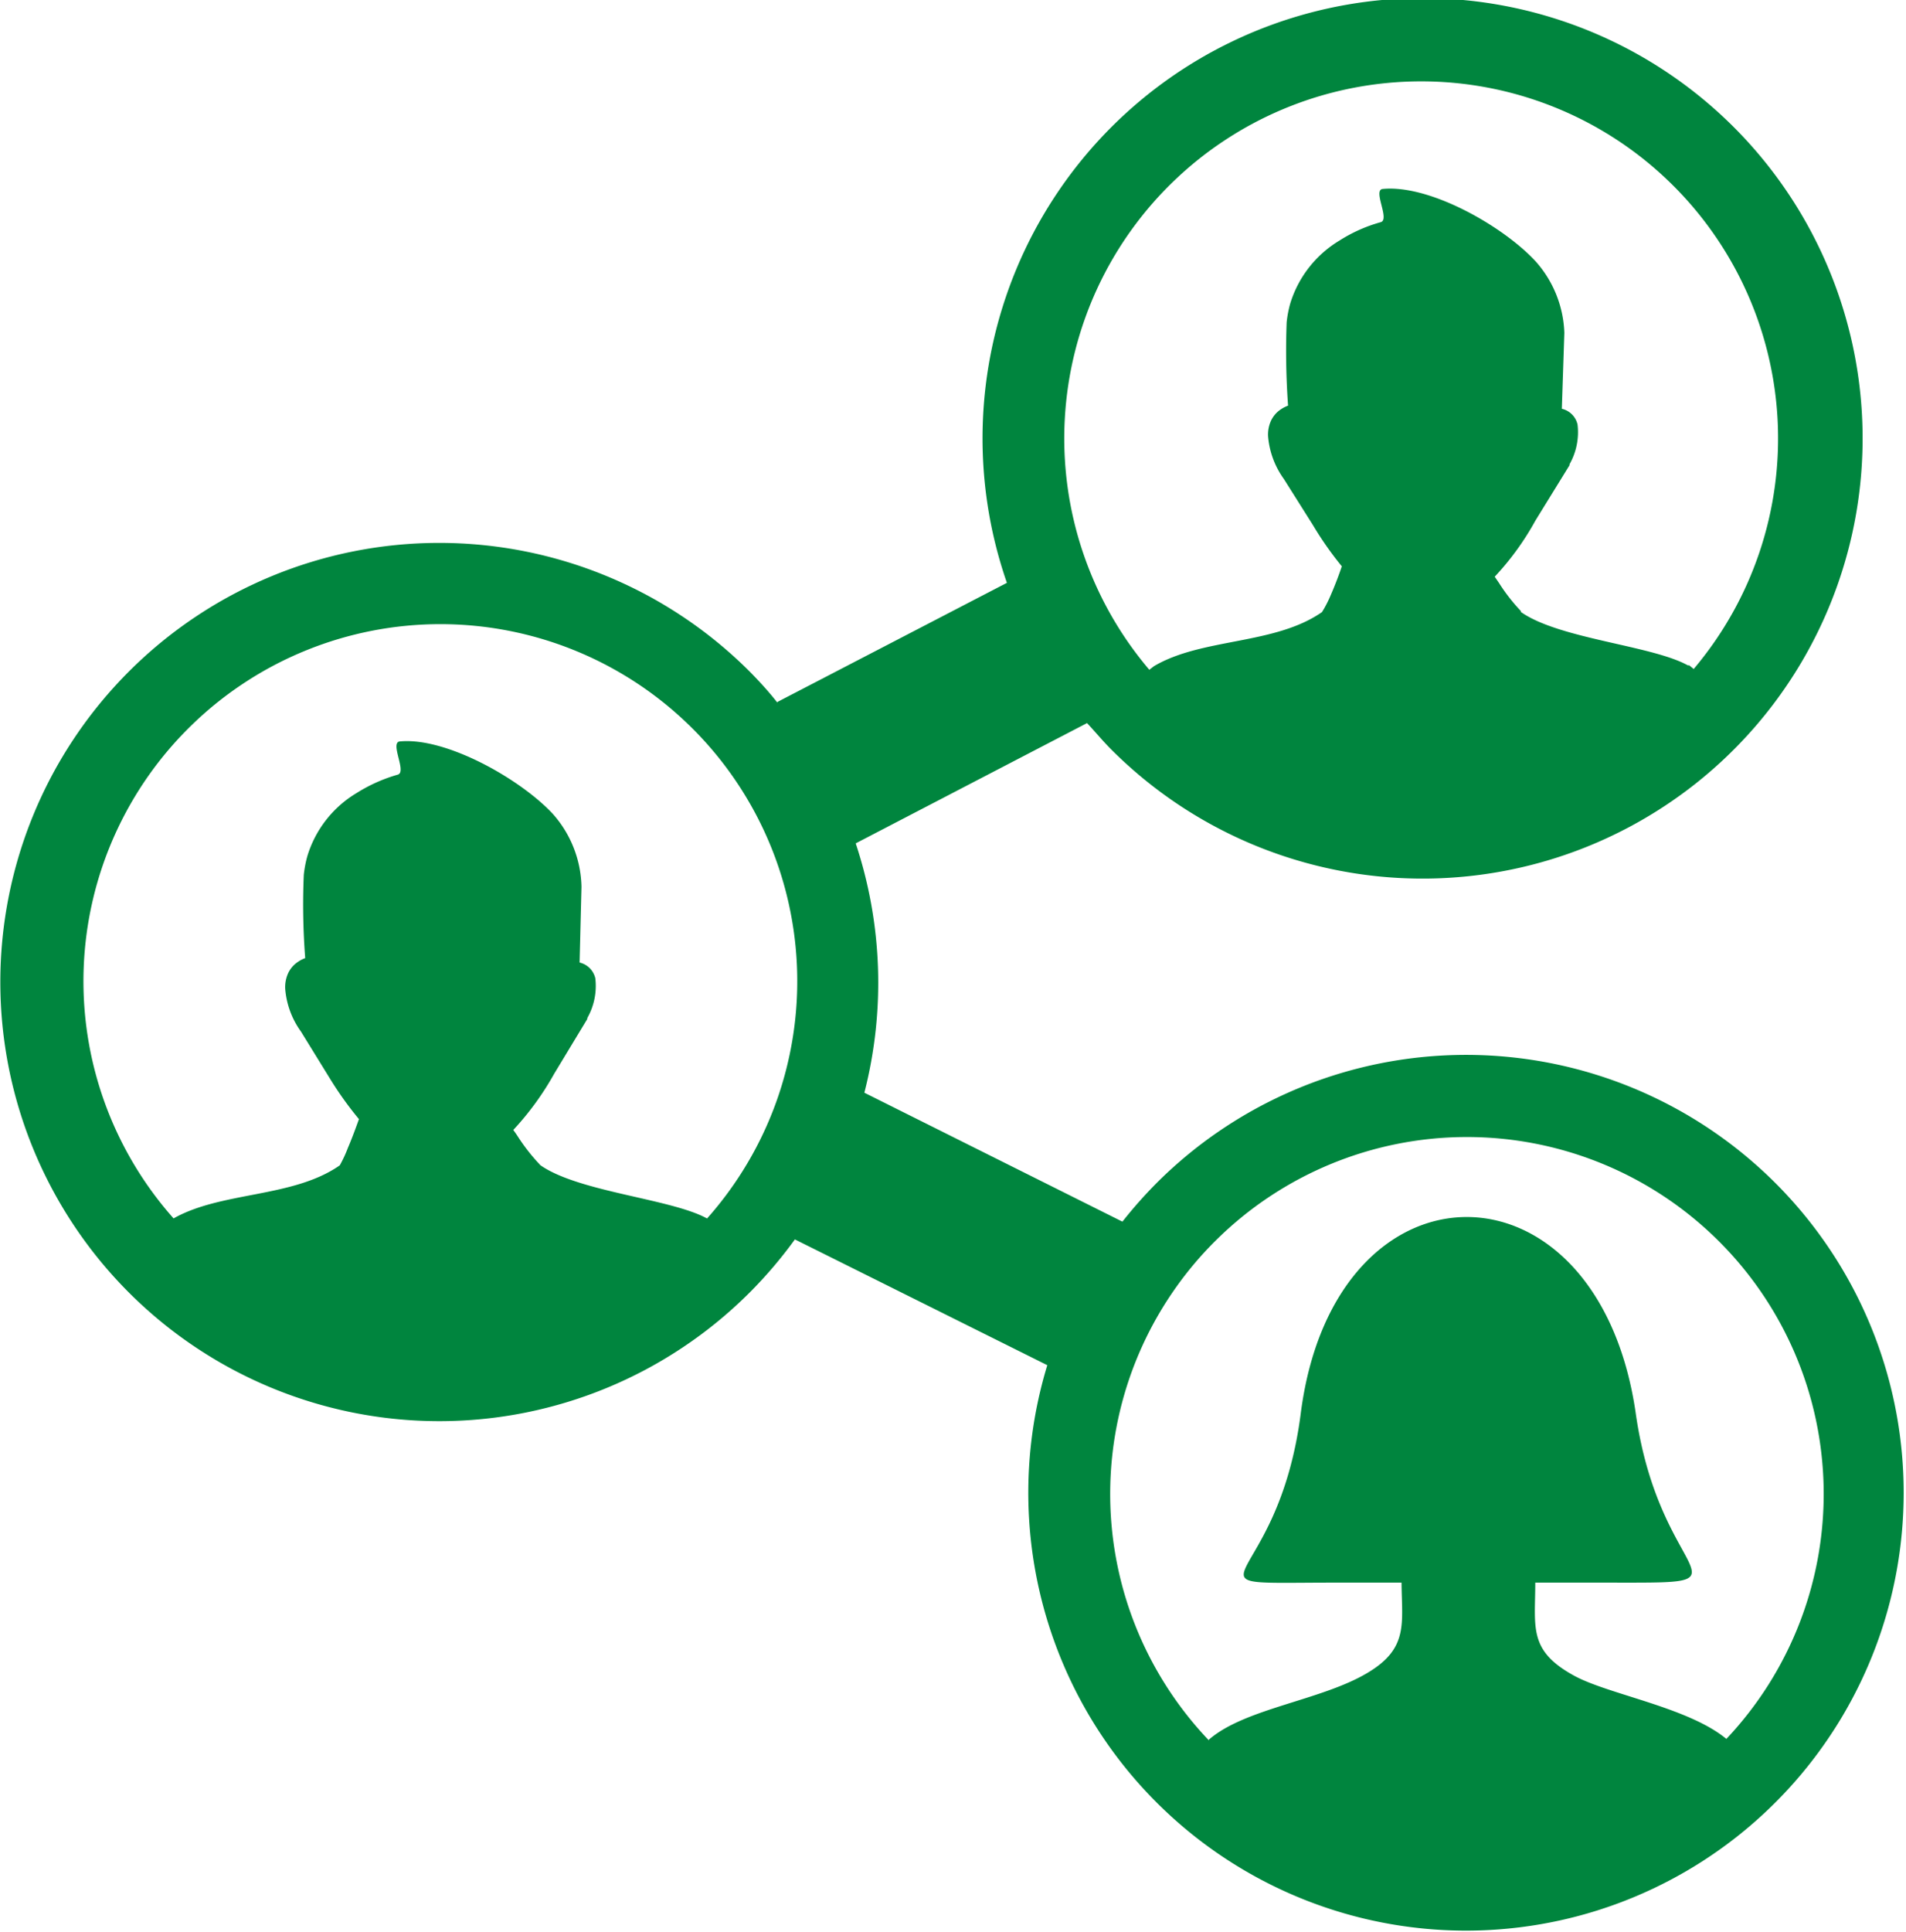 <svg xmlns="http://www.w3.org/2000/svg" id="Layer_1" data-name="Layer 1" viewBox="0 0 121.28 122.88"><title>connected-people</title><path d="M49.46,44.65l14.61-7.58a28,28,0,1,1,6.65,10.61c-.54-.54-1-1.1-1.55-1.69L54.45,53.64A28.15,28.15,0,0,1,55,69.5l16.42,8.2a29.16,29.16,0,0,1,2.22-2.5,27.85,27.85,0,1,1-7,11.63l-16.06-8a28.23,28.23,0,0,1-2.88,3.38,27.93,27.93,0,1,1,0-39.5c.62.63,1.22,1.28,1.78,2Zm27.46,66c2.28-2,7.16-2.49,10.11-4.26,2.61-1.56,2.17-3.14,2.15-5.73H85c-10.77,0-3.68.84-2.22-10.86,2.19-16.52,18.84-16.53,21.29,0,1.57,11.26,8.33,10.86-2.21,10.86H97.69c0,2.86-.46,4.33,2.51,5.94,2.22,1.19,7.24,2,9.65,4a22.7,22.7,0,1,0-32.93.09ZM11,77.52c3.06-1.76,7.63-1.31,10.62-3.4A8.15,8.15,0,0,0,22.14,73c.28-.65.53-1.35.7-1.82A22.34,22.34,0,0,1,21,68.61l-1.85-3a5.36,5.36,0,0,1-1-2.7,2.14,2.14,0,0,1,.18-1,1.76,1.76,0,0,1,.64-.74,1.9,1.9,0,0,1,.45-.23,44.32,44.32,0,0,1-.09-5.3,7.25,7.25,0,0,1,.23-1.2,7.06,7.06,0,0,1,3.13-4,10.1,10.1,0,0,1,2.62-1.17c.59-.16-.5-2,.11-2.11,2.94-.3,7.7,2.39,9.76,4.61A7.19,7.19,0,0,1,37,56.41l-.12,4.81h0a1.34,1.34,0,0,1,1,1,4.13,4.13,0,0,1-.51,2.53h0l0,.06-2.11,3.49a18.37,18.37,0,0,1-2.6,3.57c.1.13.19.26.28.4a12.22,12.22,0,0,0,1.38,1.77l.05.06c2.43,1.72,8.35,2.14,10.62,3.4h0a22.71,22.71,0,1,0-33.94,0ZM73.13,42.6l.3-.23c3.06-1.81,7.68-1.34,10.69-3.44a7.74,7.74,0,0,0,.56-1.09c.28-.64.54-1.34.7-1.82a21.79,21.79,0,0,1-1.83-2.61l-1.86-2.95a5.39,5.39,0,0,1-1-2.69,2.11,2.11,0,0,1,.18-1,1.76,1.76,0,0,1,.64-.74,2.12,2.12,0,0,1,.45-.23,48.94,48.94,0,0,1-.09-5.3,7.25,7.25,0,0,1,.23-1.2,7.1,7.1,0,0,1,3.13-4,9.7,9.7,0,0,1,2.63-1.17c.59-.17-.5-2,.1-2.11,3-.31,7.71,2.38,9.76,4.61a7.19,7.19,0,0,1,1.82,4.54L99.38,26h0a1.33,1.33,0,0,1,1,1,4.13,4.13,0,0,1-.51,2.53h0s0,0,0,.06L97.7,33.11a17.64,17.64,0,0,1-2.59,3.57l.28.41a11.56,11.56,0,0,0,1.38,1.77.21.21,0,0,1,0,.06c2.43,1.72,8.35,2.13,10.63,3.4l.09,0,.28.23a22.71,22.71,0,1,0-34.68,0Z" fill="#00853e"/></svg>
